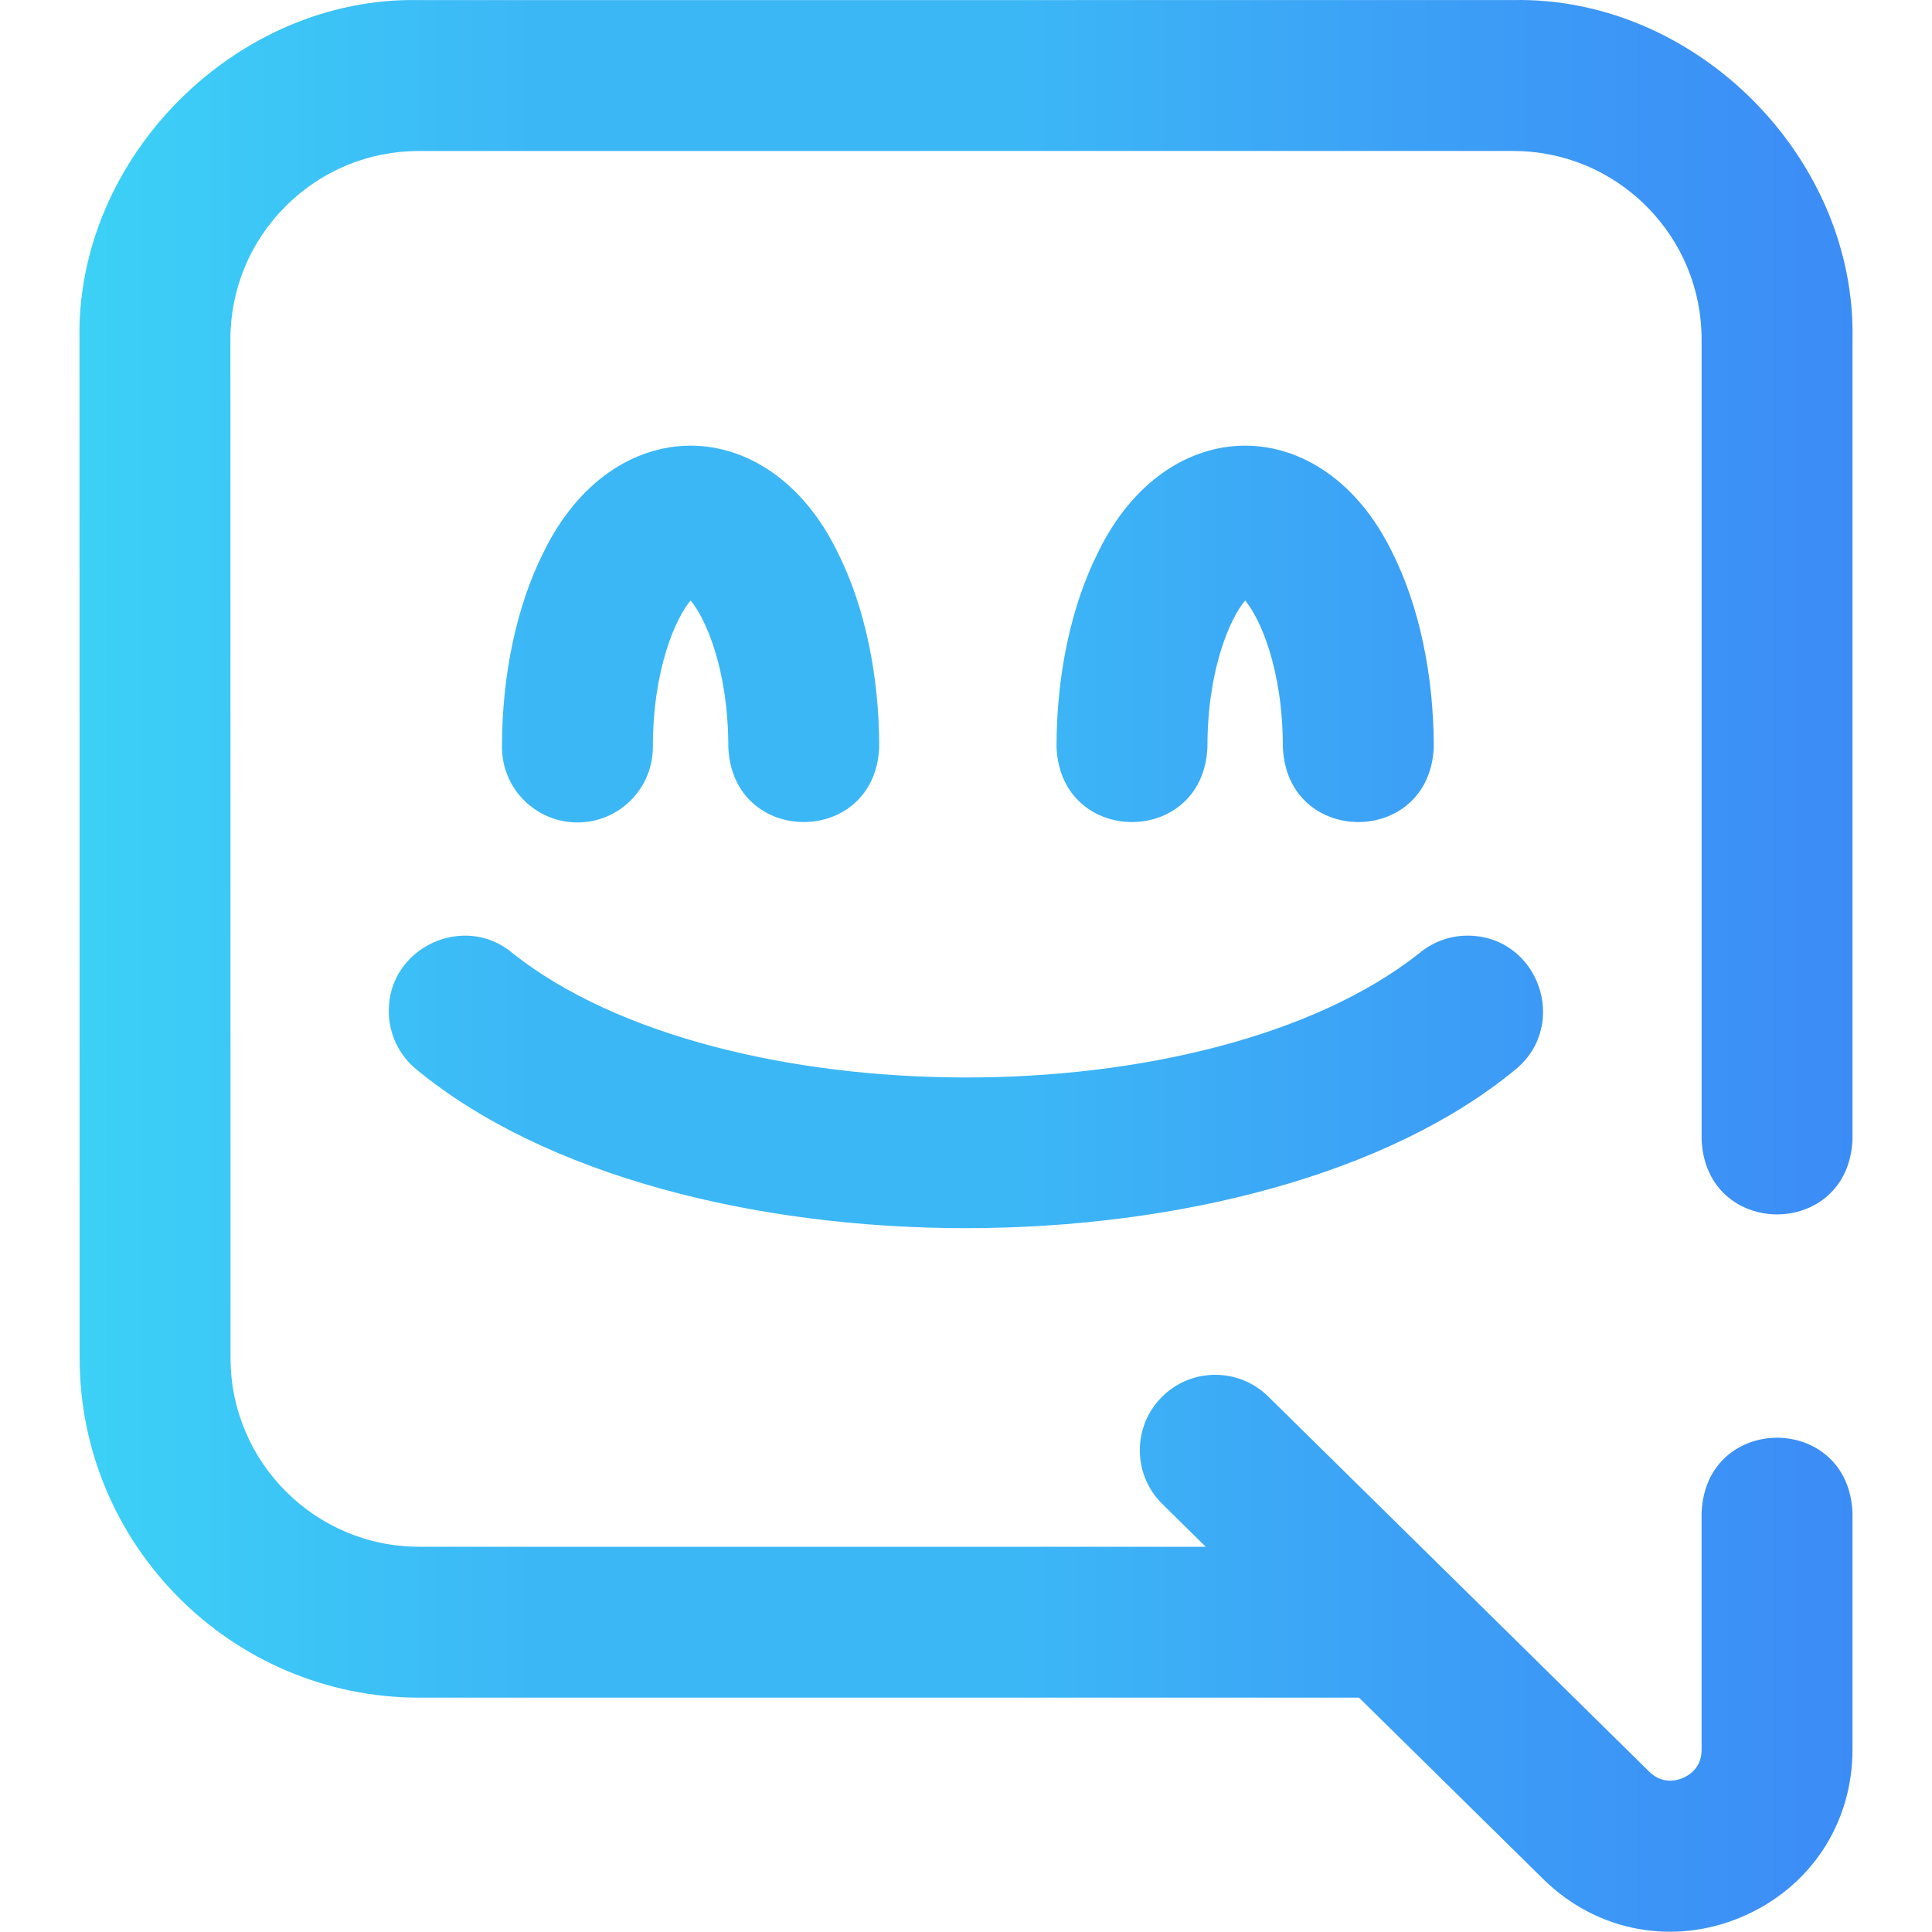 <svg id="Layer_1" enable-background="new 0 0 512.067 512.067" height="512" viewBox="0 0 512.067 512.067" xmlns="http://www.w3.org/2000/svg" xmlns:xlink="http://www.w3.org/1999/xlink">
    <linearGradient id="SVGID_1_" gradientUnits="userSpaceOnUse" x1="21.022" x2="491.046" y1="256.034" y2="256.034">
        <stop offset="0" stop-color="#3cd1f6"></stop>
        <stop offset=".256" stop-color="#3cb7f6"></stop>
        <stop offset=".529" stop-color="#3cb7f6"></stop>
        <stop offset=".784" stop-color="#3c9df6"></stop>
        <stop offset="1" stop-color="#3c8cf6"></stop>
    </linearGradient>
    <path d="m451.028 302.015v-211.998c0-13.355-5.201-25.912-14.645-35.355-9.444-9.444-22-14.645-35.356-14.645l-289.989.007c-13.357 0-25.914 5.202-35.357 14.648-9.444 9.445-14.644 22.003-14.642 35.36l.042 269.99c.004 27.565 22.434 49.992 50 49.992h208.506l-11.509-11.332c-7.871-7.75-7.969-20.413-.219-28.283s20.413-7.969 28.283-.219l101.122 99.57c3.371 3.173 6.953 2.338 8.795 1.552 1.855-.791 4.968-2.82 4.968-7.519v-62.77c1.056-26.536 38.953-26.516 40 0v62.77c0 19.632-11.218 36.611-29.276 44.312-17.801 7.636-38.007 4.152-52.247-9.546-.063-.061-.126-.121-.188-.183l-49.107-48.354h-249.127c-49.619 0-89.993-40.368-90-89.986l-.042-269.99c-1.008-48.379 41.617-91.01 89.997-90.012l289.989-.007c48.378-1.002 91.002 41.623 90.002 90v211.998c-1.056 26.537-38.953 26.516-40 0zm-298-84c11.046 0 20-8.954 20-20 0-20.749 6.113-34.262 10-38.831 3.887 4.569 10 18.082 10 38.831 1.051 26.526 38.95 26.525 40 0 0-19.071-3.871-37.314-10.898-51.37-18.319-38.011-59.888-38.005-78.203 0-7.028 14.056-10.898 32.299-10.898 51.37-.001 11.046 8.953 20 19.999 20zm167-20c0-20.749 6.113-34.262 10-38.831 3.887 4.569 10 18.082 10 38.831 1.051 26.526 38.95 26.525 40 0 0-19.071-3.871-37.314-10.898-51.37-18.319-38.011-59.888-38.005-78.203 0-7.028 14.056-10.898 32.299-10.898 51.37 1.051 26.529 38.95 26.524 39.999 0zm69 50c-4.945 0-9.471 1.795-12.963 4.769-55.876 44.021-185.038 43.53-240.075 0-12.724-10.988-33.043-1.764-32.962 15.231 0 6.181 2.804 11.706 7.209 15.375 68.421 56.501 224.053 55.951 291.582 0 14.221-11.828 5.96-35.311-12.791-35.375z" fill="url(#SVGID_1_)"></path>
</svg>